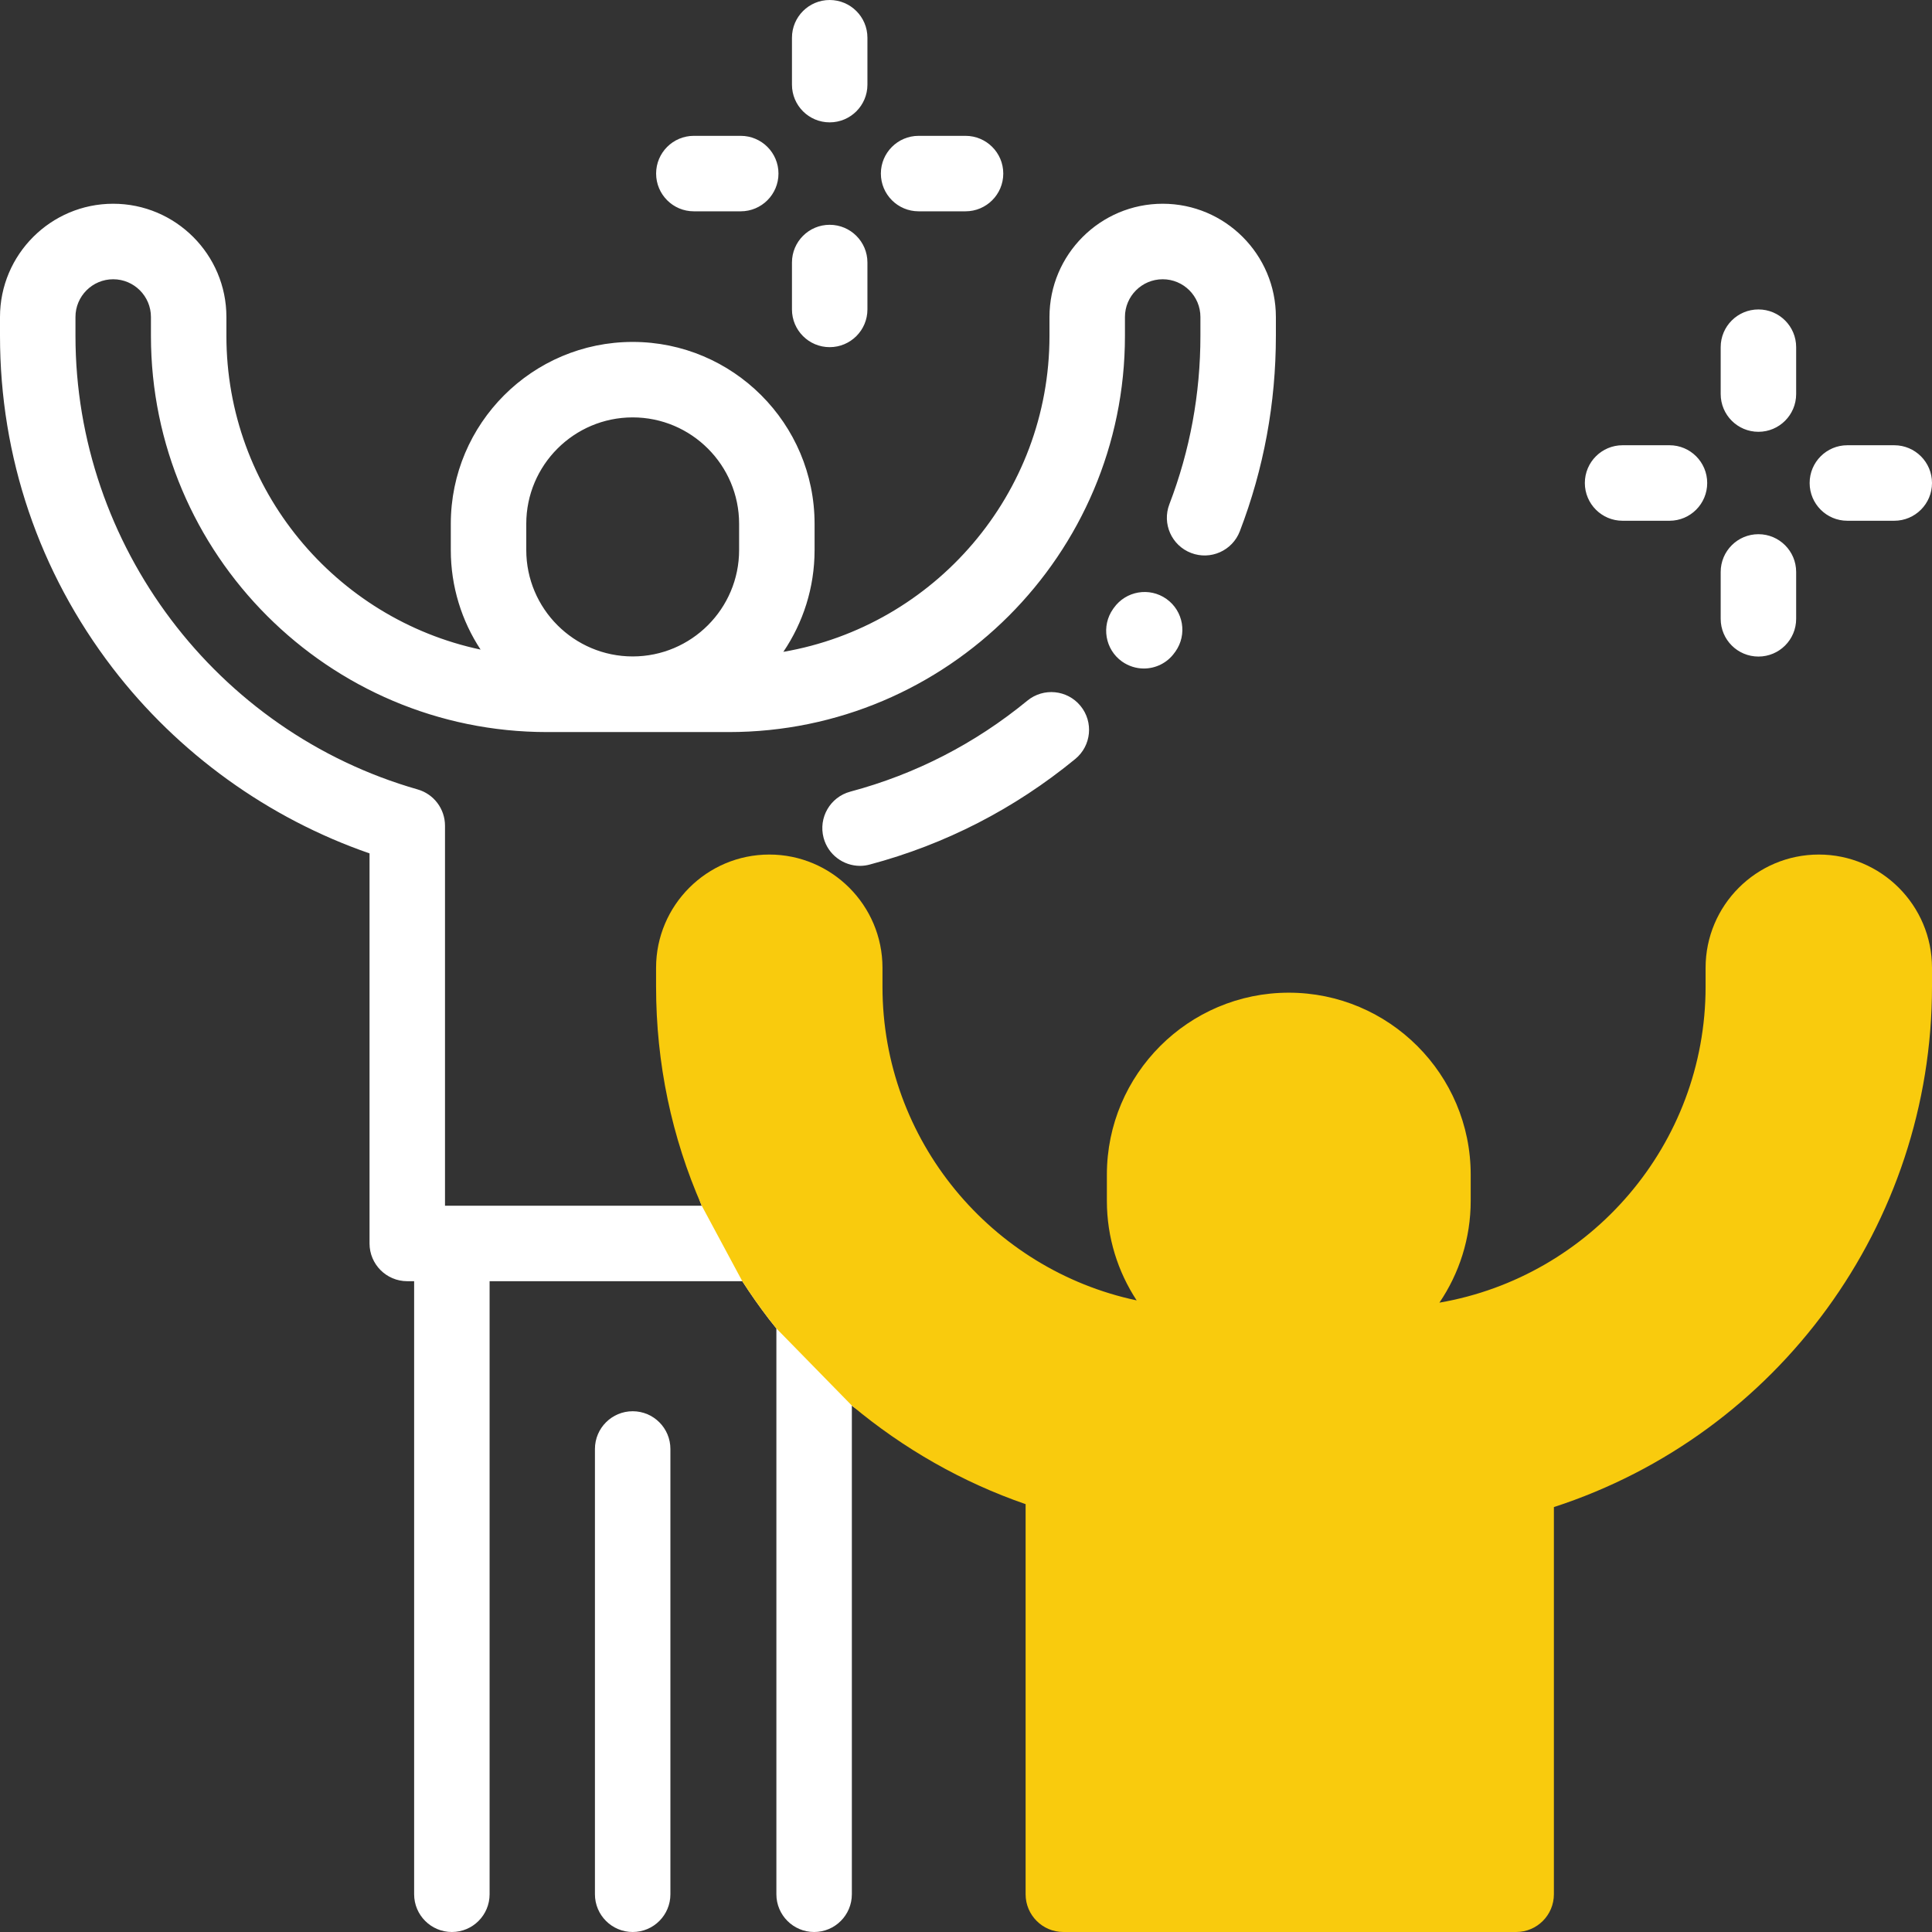 <svg width="48" height="48" viewBox="0 0 48 48" fill="none" xmlns="http://www.w3.org/2000/svg">
<rect x="0" y="0" width="48" height="48" fill="#333333" stroke="none"/>
<path fill-rule="evenodd" clip-rule="evenodd" d="M20.613 0C20.095 0 19.676 0.42 19.676 0.938V2.103C19.676 2.62 20.095 3.04 20.613 3.04C21.131 3.04 21.551 2.62 21.551 2.103V0.938C21.551 0.42 21.131 0 20.613 0ZM11.227 29.956H17.435C16.688 28.256 22.442 35.992 21.164 34.921V47.062C21.164 47.58 20.745 48 20.227 48C19.709 48 19.289 47.58 19.289 47.062V33.005L19.244 32.949C19.195 32.888 19.146 32.828 19.099 32.766C18.866 32.462 18.647 32.15 18.442 31.831H12.164V47.062C12.164 47.58 11.745 48 11.227 48C10.709 48 10.289 47.58 10.289 47.062V31.831H10.118C9.6 31.831 9.181 31.411 9.181 30.893V21.202C6.671 20.335 4.424 18.719 2.798 16.597C0.968 14.208 0 11.354 0 8.344V7.875C0 6.324 1.262 5.062 2.812 5.062C4.363 5.062 5.625 6.324 5.625 7.875V8.344C5.625 12.171 8.337 15.375 11.94 16.139C11.473 15.428 11.2 14.578 11.2 13.665V13.014C11.2 10.522 13.227 8.495 15.719 8.495C18.211 8.495 20.238 10.522 20.238 13.014V13.665C20.238 14.602 19.952 15.472 19.462 16.195C23.212 15.549 26.074 12.275 26.074 8.344V7.875C26.074 6.324 27.336 5.062 28.887 5.062C30.438 5.062 31.699 6.324 31.699 7.875V8.344C31.699 10.015 31.398 11.649 30.803 13.199C30.618 13.682 30.076 13.924 29.592 13.738C29.109 13.553 28.867 13.011 29.053 12.527C29.565 11.192 29.824 9.785 29.824 8.344V7.875C29.824 7.358 29.404 6.938 28.887 6.938C28.37 6.938 27.949 7.358 27.949 7.875V8.344C27.949 13.772 23.534 18.188 18.106 18.188H13.594C8.166 18.188 3.75 13.772 3.75 8.344V7.875C3.75 7.358 3.329 6.938 2.812 6.938C2.296 6.938 1.875 7.358 1.875 7.875V8.344C1.875 13.548 5.371 18.182 10.376 19.613C10.778 19.728 11.056 20.096 11.056 20.515V29.956H11.227ZM18.363 13.014C18.363 11.556 17.177 10.37 15.719 10.37C14.261 10.37 13.075 11.556 13.075 13.014V13.665C13.075 15.123 14.261 16.309 15.719 16.309C17.177 16.309 18.363 15.123 18.363 13.665V13.014ZM27.673 15.103C27.973 14.681 28.558 14.581 28.981 14.881C29.403 15.181 29.502 15.766 29.203 16.188L29.184 16.213C29.002 16.471 28.712 16.609 28.419 16.609C28.231 16.609 28.042 16.552 27.877 16.436C27.455 16.136 27.356 15.551 27.655 15.128L27.673 15.103ZM25.525 17.407C25.926 17.079 26.516 17.137 26.845 17.538C27.173 17.938 27.115 18.529 26.714 18.857C25.204 20.096 23.487 20.978 21.61 21.479C21.529 21.501 21.448 21.512 21.368 21.512C20.953 21.512 20.574 21.235 20.462 20.816C20.329 20.315 20.626 19.802 21.126 19.668C22.743 19.236 24.223 18.476 25.525 17.407ZM14.781 36C14.781 35.482 15.201 35.062 15.719 35.062C16.237 35.062 16.656 35.482 16.656 36V47.062C16.656 47.58 16.237 48 15.719 48C15.201 48 14.781 47.58 14.781 47.062V36ZM43.688 7.688C43.17 7.688 42.75 8.107 42.75 8.625V9.79C42.75 10.308 43.17 10.728 43.688 10.728C44.205 10.728 44.625 10.308 44.625 9.79V8.625C44.625 8.107 44.205 7.688 43.688 7.688ZM42.75 14.21C42.75 13.692 43.17 13.272 43.688 13.272C44.205 13.272 44.625 13.692 44.625 14.21V15.375C44.625 15.893 44.205 16.312 43.688 16.312C43.17 16.312 42.75 15.893 42.75 15.375V14.21ZM47.062 11.062H45.897C45.379 11.062 44.96 11.482 44.96 12C44.96 12.518 45.379 12.938 45.897 12.938H47.062C47.58 12.938 48 12.518 48 12C48 11.482 47.58 11.062 47.062 11.062ZM40.312 11.062H41.478C41.996 11.062 42.415 11.482 42.415 12C42.415 12.518 41.996 12.938 41.478 12.938H40.312C39.795 12.938 39.375 12.518 39.375 12C39.375 11.482 39.795 11.062 40.312 11.062ZM19.676 6.522C19.676 6.005 20.095 5.585 20.613 5.585C21.131 5.585 21.551 6.005 21.551 6.522V7.688C21.551 8.205 21.131 8.625 20.613 8.625C20.095 8.625 19.676 8.205 19.676 7.688V6.522ZM23.988 3.375H22.823C22.305 3.375 21.885 3.795 21.885 4.312C21.885 4.83 22.305 5.25 22.823 5.25H23.988C24.506 5.25 24.926 4.83 24.926 4.312C24.926 3.795 24.506 3.375 23.988 3.375ZM17.238 3.375H18.403C18.921 3.375 19.341 3.795 19.341 4.312C19.341 4.83 18.921 5.25 18.403 5.25H17.238C16.72 5.25 16.301 4.83 16.301 4.312C16.301 3.795 16.72 3.375 17.238 3.375Z" fill="white"/>
<path d="M45.188 21.231C43.637 21.231 42.375 22.493 42.375 24.044V24.513C42.375 28.444 39.512 31.718 35.762 32.364C36.252 31.641 36.539 30.77 36.539 29.834V29.183C36.539 26.691 34.511 24.663 32.019 24.663C29.527 24.663 27.5 26.691 27.5 29.183V29.834C27.5 30.747 27.773 31.596 28.24 32.308C24.637 31.544 21.925 28.34 21.925 24.513V24.044C21.925 22.493 20.664 21.231 19.113 21.231C17.562 21.231 16.3 22.493 16.3 24.044V24.513C16.3 26.416 16.688 28.256 17.435 29.956L18.442 31.831C18.647 32.15 18.866 32.461 19.099 32.766C19.161 32.847 19.226 32.925 19.289 33.005L21.164 34.921C22.442 35.991 23.91 36.828 25.481 37.37V47.062C25.481 47.58 25.901 48 26.419 48C26.937 48 37.151 48 37.669 48C38.187 48 38.606 47.58 38.606 47.062V37.443C44.173 35.634 48 30.418 48 24.513V24.044C48 22.493 46.738 21.231 45.188 21.231Z" fill="#F9CB0D"/>
</svg>
